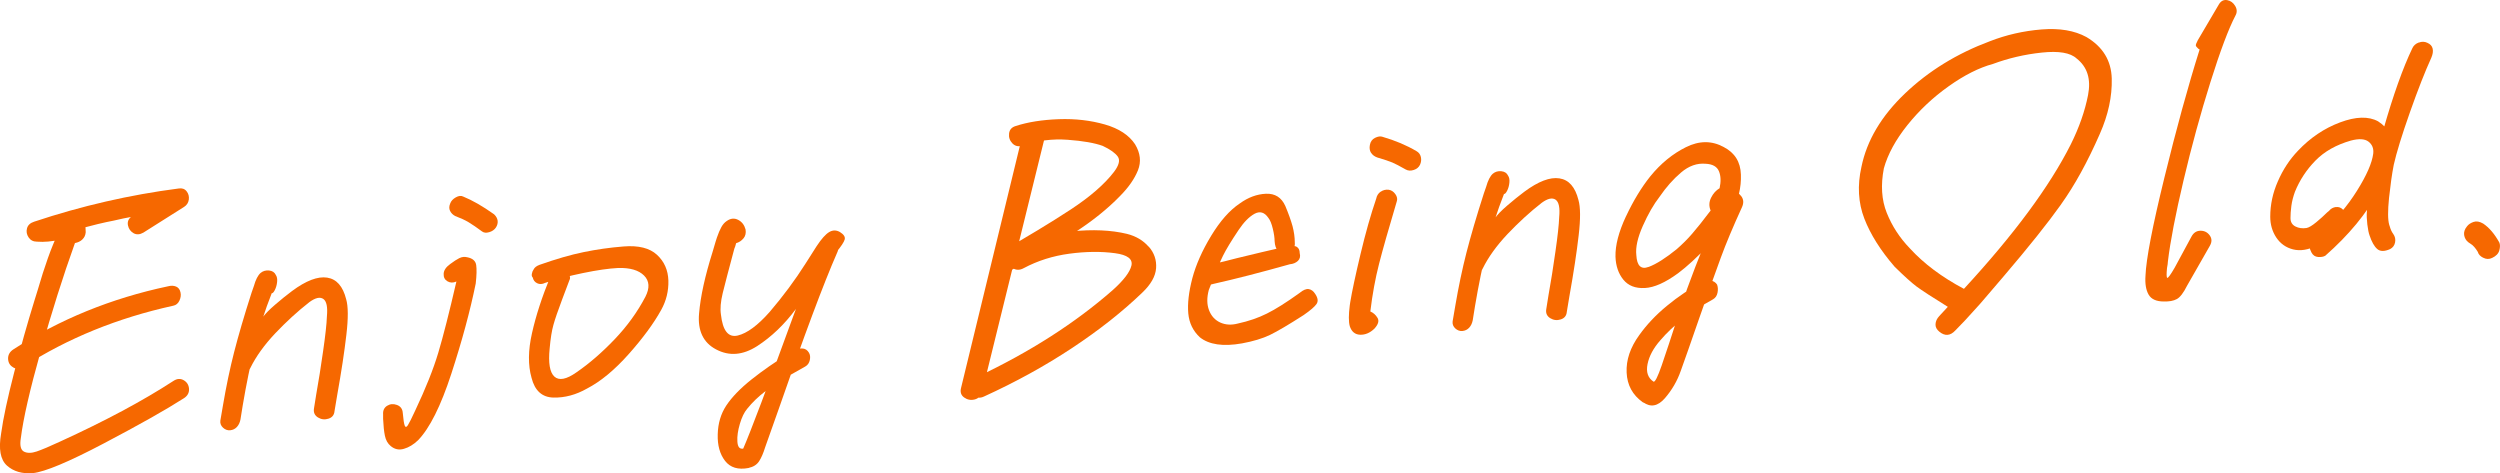 <svg width="243" height="46" viewBox="0 0 243 46" fill="none" xmlns="http://www.w3.org/2000/svg">
<g clip-path="url(#clip0_2628_15080)">
<path d="M8.001 23.282C7.814 23.457 7.575 23.573 7.285 23.625C6.123 26.857 5.02 30.36 3.961 34.123C2.903 37.886 2.257 40.709 2.025 42.587C1.909 43.293 2.012 43.734 2.328 43.896C2.645 44.057 3.058 44.057 3.568 43.883C4.077 43.708 4.82 43.397 5.807 42.937C10.215 40.923 13.894 38.954 16.85 37.031C17.198 36.798 17.528 36.772 17.85 36.953C18.166 37.135 18.341 37.407 18.373 37.782C18.399 38.158 18.244 38.462 17.895 38.695C16.127 39.829 13.526 41.292 10.092 43.099C6.659 44.906 4.361 45.864 3.2 45.987C2.154 46.072 1.315 45.825 0.676 45.256C0.037 44.679 -0.15 43.643 0.108 42.141C0.308 40.67 0.734 38.695 1.373 36.215C2.012 33.735 2.664 31.423 3.329 29.273L3.677 28.152C3.994 27.051 4.323 26.028 4.658 25.082C4.994 24.137 5.362 23.243 5.768 22.395C6.143 21.462 6.62 20.97 7.201 20.925C7.956 20.834 8.331 21.385 8.331 22.576C8.305 22.868 8.195 23.101 8.001 23.276V23.282ZM1.289 35.71C0.967 35.535 0.805 35.257 0.786 34.881C0.773 34.505 0.941 34.201 1.289 33.968C5.781 31.047 10.796 29 16.334 27.828C16.624 27.751 16.882 27.757 17.114 27.854C17.347 27.951 17.489 28.146 17.547 28.431C17.605 28.69 17.566 28.955 17.437 29.227C17.308 29.499 17.108 29.661 16.85 29.713C11.428 30.904 6.575 32.88 2.283 35.639C1.935 35.872 1.599 35.898 1.283 35.716L1.289 35.71ZM17.373 18.321C17.689 18.27 17.947 18.354 18.134 18.587C18.321 18.82 18.392 19.092 18.354 19.396C18.308 19.707 18.16 19.94 17.895 20.109L13.939 22.609C13.591 22.809 13.274 22.829 12.984 22.667C12.694 22.498 12.513 22.252 12.442 21.922C12.371 21.592 12.461 21.32 12.726 21.093C12.351 21.151 11.784 21.274 11.028 21.449C10.189 21.605 9.002 21.89 7.459 22.304C7.317 22.751 6.807 23.075 5.936 23.276C5.065 23.476 4.284 23.548 3.587 23.489C3.238 23.489 2.967 23.353 2.78 23.075C2.593 22.796 2.541 22.505 2.625 22.194C2.709 21.883 2.941 21.669 3.322 21.547C7.93 20.012 12.61 18.937 17.366 18.321H17.373Z" fill="#F66800"/>
<path d="M24.766 33.669C24.334 35.437 23.94 37.347 23.592 39.413L23.372 40.779C23.314 41.077 23.198 41.317 23.024 41.505C22.849 41.693 22.63 41.796 22.372 41.822C22.114 41.848 21.881 41.757 21.675 41.569C21.475 41.382 21.384 41.155 21.417 40.889L21.675 39.387C21.991 37.528 22.352 35.806 22.759 34.219C23.166 32.632 23.727 30.703 24.456 28.436L24.676 27.808C24.85 27.186 25.07 26.759 25.328 26.532C25.56 26.338 25.838 26.26 26.154 26.292C26.47 26.325 26.689 26.467 26.806 26.72C26.922 26.888 26.967 27.115 26.935 27.406C26.909 27.698 26.831 27.957 26.715 28.19C26.599 28.416 26.496 28.52 26.412 28.501C25.747 30.184 25.192 31.907 24.76 33.675L24.766 33.669ZM23.572 36.272C23.211 36.272 22.927 36.13 22.727 35.838C22.52 35.547 22.52 35.223 22.727 34.854C23.043 34.303 23.372 33.792 23.708 33.312C24.043 32.833 24.398 32.347 24.773 31.855L25.515 30.877C25.747 30.541 26.154 30.12 26.735 29.621C27.316 29.122 27.864 28.675 28.387 28.287C29.749 27.277 30.885 26.843 31.801 26.985C32.718 27.128 33.331 27.827 33.647 29.084C33.847 29.764 33.86 30.923 33.666 32.548C33.479 34.18 33.182 36.13 32.776 38.403L32.517 39.95C32.485 40.333 32.292 40.579 31.93 40.695C31.569 40.812 31.227 40.773 30.91 40.579C30.594 40.384 30.459 40.099 30.517 39.717L30.736 38.344C30.968 37.049 31.194 35.637 31.407 34.122C31.627 32.606 31.749 31.486 31.775 30.754C31.859 29.848 31.749 29.284 31.427 29.058C31.104 28.837 30.659 28.941 30.078 29.362C28.916 30.269 27.812 31.285 26.754 32.399C25.696 33.52 24.889 34.64 24.34 35.754C24.192 36.084 23.94 36.253 23.579 36.253L23.572 36.272Z" fill="#F66800"/>
<path d="M44.653 25.089C44.898 24.966 45.15 24.94 45.415 25.005C45.938 25.108 46.228 25.361 46.286 25.763C46.344 26.164 46.331 26.76 46.241 27.556C45.692 30.251 44.898 33.171 43.872 36.319C42.846 39.473 41.762 41.629 40.632 42.795C40.2 43.209 39.742 43.488 39.264 43.624C38.787 43.766 38.361 43.676 37.98 43.358C37.689 43.119 37.502 42.788 37.412 42.355C37.322 41.921 37.27 41.377 37.238 40.709V40.276C37.212 39.9 37.341 39.621 37.631 39.44C37.922 39.259 38.238 39.233 38.587 39.362C38.935 39.492 39.122 39.751 39.148 40.127C39.206 40.794 39.271 41.208 39.342 41.377C39.413 41.545 39.516 41.532 39.645 41.331C39.774 41.13 40.013 40.658 40.361 39.9C41.375 37.756 42.123 35.885 42.601 34.285C43.078 32.692 43.666 30.38 44.363 27.362C44.047 27.505 43.756 27.498 43.492 27.343C43.233 27.187 43.104 26.948 43.124 26.611C43.137 26.274 43.349 25.963 43.756 25.666C44.105 25.406 44.402 25.212 44.647 25.089H44.653ZM43.743 20.491C43.64 20.284 43.646 20.038 43.763 19.772C43.846 19.533 44.034 19.338 44.305 19.183C44.582 19.027 44.821 19.002 45.021 19.105C45.918 19.468 46.919 20.044 48.022 20.828C48.222 21.016 48.339 21.223 48.371 21.456C48.397 21.689 48.339 21.909 48.197 22.123C48.048 22.337 47.835 22.486 47.545 22.57C47.254 22.654 47.022 22.628 46.848 22.492C46.357 22.123 45.925 21.832 45.563 21.611C45.202 21.391 44.757 21.191 44.24 20.996C44.008 20.873 43.84 20.698 43.743 20.491Z" fill="#F66800"/>
<path d="M53.505 26.793C53.621 26.553 53.75 26.359 53.898 26.216C54.047 26.074 54.292 26.048 54.641 26.132C54.899 26.171 55.112 26.32 55.273 26.585C55.434 26.851 55.454 27.071 55.338 27.259L54.641 29.105C54.234 30.186 53.95 31.009 53.795 31.572C53.634 32.135 53.511 32.906 53.427 33.871C53.285 35.276 53.434 36.189 53.886 36.604C54.337 37.018 55.054 36.882 56.035 36.189C57.28 35.334 58.513 34.266 59.733 32.99C60.953 31.714 61.953 30.335 62.734 28.845C63.166 27.997 63.128 27.311 62.605 26.786C62.082 26.261 61.243 26.015 60.081 26.048C59.184 26.093 58.042 26.255 56.667 26.54C55.293 26.825 54.066 27.142 52.995 27.492C52.705 27.634 52.446 27.647 52.214 27.531C51.982 27.421 51.84 27.233 51.782 26.974C51.698 26.896 51.665 26.773 51.698 26.611C51.724 26.449 51.782 26.307 51.872 26.184C51.956 26.002 52.149 25.853 52.44 25.743C54.034 25.18 55.46 24.765 56.725 24.506C57.984 24.247 59.281 24.06 60.617 23.956C62.069 23.839 63.147 24.111 63.857 24.765C64.567 25.419 64.935 26.255 64.967 27.272C64.993 28.288 64.761 29.234 64.27 30.121C63.547 31.429 62.495 32.861 61.12 34.408C59.746 35.956 58.391 37.077 57.054 37.77C55.983 38.378 54.892 38.67 53.795 38.644C52.692 38.618 51.982 37.977 51.665 36.72C51.317 35.496 51.33 34.052 51.711 32.375C52.085 30.704 52.679 28.871 53.492 26.89L53.537 26.799L53.505 26.793Z" fill="#F66800"/>
<path d="M72.267 23.165C72.08 23.398 71.841 23.554 71.551 23.638C71.493 23.877 71.434 24.052 71.376 24.175C70.828 26.228 70.447 27.666 70.247 28.495C70.047 29.324 69.989 30.017 70.073 30.561C70.247 32.147 70.789 32.827 71.706 32.614C72.622 32.394 73.655 31.629 74.816 30.315C76.12 28.786 77.282 27.226 78.295 25.626L79.379 23.923C79.844 23.217 80.251 22.764 80.599 22.556C80.948 22.349 81.296 22.355 81.645 22.556C82.019 22.789 82.174 23.029 82.103 23.282C82.032 23.534 81.761 23.942 81.296 24.506L77.34 30.062C76.236 31.545 74.991 32.737 73.603 33.637C72.209 34.531 70.879 34.641 69.602 33.961C68.356 33.307 67.801 32.141 67.949 30.47C68.091 28.799 68.53 26.817 69.253 24.518L69.556 23.489L69.685 23.087C69.827 22.666 69.976 22.33 70.118 22.07C70.26 21.811 70.434 21.617 70.641 21.481C71.015 21.216 71.389 21.183 71.751 21.371C72.112 21.559 72.351 21.87 72.467 22.297C72.525 22.64 72.461 22.932 72.273 23.165H72.267ZM72.9 44.148C73.132 44.433 73.254 44.711 73.267 44.97C73.28 45.229 73.112 45.404 72.764 45.488C71.751 45.682 70.989 45.456 70.479 44.802C69.969 44.141 69.731 43.286 69.763 42.218C69.789 41.156 70.066 40.223 70.589 39.427C71.138 38.598 71.964 37.743 73.067 36.868C74.171 35.994 75.326 35.191 76.546 34.453L77.282 34.045C77.54 33.909 77.798 33.851 78.043 33.877C78.289 33.902 78.482 34.038 78.631 34.285C78.747 34.479 78.773 34.718 78.715 34.997C78.656 35.275 78.508 35.489 78.282 35.619L76.759 36.48C75.92 36.953 75.145 37.464 74.436 37.995C73.726 38.533 73.125 39.109 72.628 39.731C72.338 40.074 72.099 40.566 71.912 41.208C71.725 41.849 71.641 42.412 71.673 42.904C71.699 43.397 71.86 43.63 72.151 43.61C72.409 43.675 72.661 43.856 72.893 44.141L72.9 44.148ZM80.464 23.139C80.812 23.139 81.096 23.282 81.309 23.573C81.522 23.864 81.548 24.188 81.374 24.551C80.038 27.595 78.14 32.678 75.675 39.802L74.545 42.989L74.371 43.481C74.197 44.044 74.003 44.497 73.784 44.834C73.564 45.171 73.222 45.385 72.764 45.482C72.357 45.572 72.035 45.469 71.783 45.171C71.538 44.873 71.46 44.543 71.544 44.187C71.628 43.83 71.86 43.636 72.241 43.604C72.938 42.004 74.578 37.672 77.153 30.6C78.024 28.288 78.876 25.982 79.715 23.677C79.857 23.314 80.109 23.139 80.457 23.139H80.464Z" fill="#F66800"/>
<path d="M100.135 12.369C100.529 12.265 100.883 12.33 101.2 12.569C101.516 12.803 101.619 13.133 101.503 13.547L95.462 38.073C95.346 38.487 95.101 38.74 94.726 38.83C94.352 38.921 94.01 38.85 93.707 38.63C93.403 38.409 93.306 38.086 93.423 37.671L99.38 13.152C99.496 12.738 99.748 12.479 100.141 12.369H100.135ZM111.655 23.968C112.191 24.576 112.43 25.282 112.372 26.072C112.314 26.862 111.862 27.652 111.023 28.449C109.112 30.288 106.841 32.082 104.22 33.818C101.6 35.553 98.734 37.133 95.636 38.545C95.262 38.72 94.933 38.688 94.655 38.448C94.378 38.209 94.262 37.891 94.307 37.496C94.352 37.101 94.578 36.816 94.978 36.635C100.109 34.213 104.498 31.402 108.151 28.203C109.222 27.244 109.829 26.448 109.977 25.807C110.119 25.172 109.584 24.771 108.37 24.609C107.008 24.427 105.53 24.447 103.936 24.66C102.342 24.874 100.864 25.34 99.502 26.066C99.128 26.273 98.773 26.273 98.437 26.066C98.102 25.859 97.915 25.567 97.87 25.198C97.824 24.822 97.992 24.531 98.366 24.33C100.161 23.314 102.09 22.698 104.149 22.491C106.208 22.284 108.002 22.361 109.538 22.731C110.41 22.951 111.113 23.365 111.649 23.98L111.655 23.968ZM104.44 22.608C102.684 23.741 100.561 24.997 98.07 26.39C97.779 26.532 97.508 26.584 97.263 26.539C97.017 26.5 96.805 26.357 96.63 26.111C96.482 25.891 96.443 25.632 96.501 25.334C96.559 25.036 96.701 24.822 96.934 24.686C99.773 23.061 102.142 21.63 104.04 20.386C105.937 19.143 107.35 17.919 108.28 16.708C108.77 16.06 108.893 15.562 108.648 15.218C108.402 14.875 107.918 14.525 107.189 14.182C106.408 13.897 105.266 13.696 103.775 13.586C102.284 13.476 100.812 13.664 99.36 14.163C98.986 14.279 98.663 14.201 98.405 13.936C98.147 13.664 98.037 13.347 98.082 12.977C98.128 12.608 98.334 12.369 98.715 12.252C99.903 11.864 101.303 11.643 102.91 11.585C104.517 11.527 106.008 11.702 107.389 12.097C108.764 12.492 109.745 13.139 110.326 14.02C110.848 14.882 110.939 15.723 110.61 16.552C110.274 17.381 109.706 18.204 108.893 19.026C107.673 20.289 106.189 21.481 104.433 22.614L104.44 22.608Z" fill="#F66800"/>
<path d="M125.718 24.163C125.602 24.344 125.428 24.46 125.195 24.512C124.731 24.609 124.408 24.564 124.214 24.37C124.027 24.182 123.917 23.871 123.892 23.437C123.892 23.12 123.833 22.718 123.717 22.233C123.601 21.747 123.459 21.397 123.285 21.177C122.911 20.627 122.459 20.497 121.936 20.782C121.413 21.073 120.91 21.585 120.413 22.323C119.69 23.398 119.174 24.247 118.87 24.868C118.567 25.49 118.238 26.267 117.889 27.193L117.496 28.184C117.296 28.929 117.302 29.583 117.515 30.146C117.728 30.71 118.096 31.111 118.599 31.345C119.109 31.578 119.677 31.617 120.316 31.448C121.362 31.221 122.304 30.898 123.143 30.477C123.982 30.062 125.04 29.395 126.318 28.476C126.667 28.184 126.964 28.061 127.209 28.1C127.454 28.139 127.667 28.294 127.841 28.573C128.1 28.961 128.145 29.285 127.97 29.544C127.796 29.803 127.377 30.166 126.712 30.626C125.26 31.558 124.175 32.199 123.453 32.549C122.73 32.899 121.813 33.177 120.716 33.378C118.89 33.702 117.528 33.501 116.631 32.789C115.966 32.173 115.585 31.396 115.501 30.457C115.417 29.518 115.546 28.385 115.895 27.044C116.244 25.736 116.85 24.363 117.721 22.926C118.593 21.488 119.516 20.439 120.503 19.778C121.316 19.189 122.162 18.872 123.046 18.833C123.93 18.794 124.563 19.189 124.937 20.031C125.253 20.788 125.486 21.443 125.634 21.98C125.776 22.524 125.854 23.055 125.854 23.58C125.879 23.78 125.841 23.975 125.724 24.156L125.718 24.163ZM117.089 27.627C116.902 27.543 116.779 27.355 116.721 27.07C116.547 26.384 116.837 25.944 117.592 25.736C118.606 25.51 119.49 25.289 120.245 25.089C121.839 24.7 123.42 24.325 124.982 23.968C125.505 23.871 125.86 23.878 126.047 23.994C126.234 24.111 126.331 24.311 126.331 24.603C126.415 24.914 126.357 25.166 126.157 25.361C125.95 25.548 125.692 25.659 125.376 25.684C122.478 26.5 120 27.135 117.941 27.595C117.567 27.712 117.283 27.731 117.095 27.64L117.089 27.627Z" fill="#F66800"/>
<path d="M134.198 18.638C134.43 18.476 134.688 18.411 134.979 18.443C135.237 18.482 135.456 18.625 135.63 18.871C135.805 19.117 135.85 19.363 135.759 19.602C134.979 22.225 134.404 24.239 134.043 25.651C133.681 27.063 133.397 28.604 133.197 30.275C133.488 30.398 133.72 30.605 133.894 30.897C134.069 31.188 133.965 31.538 133.591 31.946C133.159 32.361 132.694 32.555 132.197 32.535C131.706 32.516 131.371 32.237 131.197 31.7C131.08 31.273 131.08 30.605 131.197 29.692L131.242 29.381C131.416 28.319 131.752 26.759 132.242 24.699C132.733 22.64 133.242 20.846 133.765 19.318C133.823 19.02 133.965 18.793 134.198 18.631V18.638ZM133.262 14.849C133.133 14.642 133.094 14.389 133.152 14.091C133.21 13.768 133.378 13.534 133.655 13.398C133.933 13.262 134.172 13.224 134.372 13.295C135.618 13.658 136.721 14.124 137.676 14.687C137.909 14.817 138.051 15.005 138.109 15.264C138.167 15.523 138.135 15.769 138.025 16.015C137.909 16.254 137.709 16.429 137.418 16.52C137.128 16.617 136.87 16.604 136.637 16.475C136.056 16.144 135.624 15.918 135.334 15.795C135.043 15.671 134.553 15.51 133.856 15.302C133.597 15.205 133.397 15.056 133.268 14.849H133.262Z" fill="#F66800"/>
<path d="M144.544 24.02C144.111 25.788 143.717 27.698 143.369 29.764L143.149 31.131C143.091 31.429 142.975 31.668 142.801 31.856C142.627 32.044 142.407 32.148 142.149 32.173C141.891 32.199 141.659 32.109 141.452 31.921C141.252 31.733 141.162 31.506 141.194 31.241L141.452 29.738C141.768 27.88 142.13 26.157 142.536 24.57C142.943 22.984 143.504 21.054 144.234 18.787L144.453 18.159C144.627 17.537 144.847 17.11 145.105 16.883C145.337 16.689 145.615 16.611 145.931 16.644C146.247 16.676 146.467 16.819 146.583 17.071C146.699 17.239 146.744 17.466 146.712 17.758C146.686 18.049 146.609 18.308 146.493 18.541C146.376 18.768 146.273 18.871 146.189 18.852C145.525 20.536 144.969 22.258 144.537 24.026L144.544 24.02ZM143.35 26.623C142.988 26.623 142.704 26.481 142.504 26.189C142.298 25.898 142.298 25.574 142.504 25.205C142.82 24.655 143.149 24.143 143.485 23.664C143.821 23.184 144.176 22.699 144.55 22.207L145.292 21.229C145.525 20.892 145.931 20.471 146.512 19.972C147.093 19.474 147.641 19.027 148.164 18.638C149.526 17.628 150.662 17.194 151.578 17.337C152.495 17.479 153.108 18.178 153.424 19.435C153.624 20.115 153.637 21.274 153.444 22.899C153.256 24.532 152.96 26.481 152.553 28.754L152.295 30.302C152.263 30.684 152.069 30.93 151.707 31.047C151.346 31.163 151.004 31.124 150.688 30.93C150.371 30.736 150.236 30.451 150.294 30.069L150.513 28.696C150.746 27.401 150.972 25.989 151.185 24.473C151.404 22.958 151.527 21.837 151.553 21.106C151.636 20.199 151.527 19.636 151.204 19.409C150.881 19.189 150.436 19.292 149.855 19.713C148.693 20.62 147.59 21.637 146.531 22.751C145.473 23.871 144.666 24.991 144.118 26.105C143.969 26.436 143.717 26.604 143.356 26.604L143.35 26.623Z" fill="#F66800"/>
<path d="M158.045 21.034C158.754 19.525 159.542 18.223 160.413 17.135C161.426 15.892 162.582 14.946 163.873 14.305C165.163 13.664 166.39 13.658 167.545 14.292C168.616 14.843 169.178 15.736 169.216 16.973C169.262 18.204 168.965 19.46 168.326 20.73C167.861 21.701 167.093 22.75 166.022 23.883C164.95 25.017 163.976 25.91 163.111 26.558C161.865 27.471 160.788 27.951 159.871 27.996C158.955 28.041 158.264 27.769 157.786 27.18C157.309 26.59 157.057 25.852 157.025 24.952C156.999 23.851 157.335 22.543 158.045 21.027V21.034ZM161.175 37.755C161.246 38.066 161.213 38.364 161.065 38.636C160.917 38.882 160.704 39.051 160.413 39.148C160.123 39.245 159.877 39.225 159.671 39.096C158.683 38.39 158.161 37.431 158.109 36.214C158.051 34.996 158.458 33.785 159.329 32.581C160.052 31.564 160.949 30.612 162.027 29.725C163.098 28.838 164.247 28.067 165.46 27.419C165.718 27.283 165.989 27.232 166.267 27.27C166.544 27.309 166.751 27.439 166.899 27.659C166.983 27.886 167.003 28.145 166.945 28.443C166.887 28.741 166.745 28.954 166.512 29.09C164.337 30.282 162.627 31.616 161.381 33.08C160.717 33.831 160.303 34.602 160.142 35.385C159.981 36.169 160.181 36.739 160.729 37.101C160.962 37.231 161.11 37.451 161.188 37.762L161.175 37.755ZM160.258 25.943C161 25.664 161.904 25.088 162.975 24.22C163.524 23.741 164.027 23.242 164.473 22.724C164.925 22.206 165.525 21.455 166.273 20.464C166.099 20.043 166.112 19.629 166.319 19.214C166.525 18.8 166.796 18.502 167.145 18.294C167.287 17.64 167.267 17.09 167.08 16.643C166.893 16.196 166.467 15.95 165.796 15.918C164.957 15.84 164.156 16.125 163.401 16.766C162.646 17.407 161.949 18.191 161.317 19.117C160.736 19.862 160.194 20.807 159.684 21.954C159.174 23.1 158.967 24.045 159.051 24.797C159.109 25.839 159.51 26.221 160.245 25.943H160.258ZM168.39 18.631C168.752 18.631 169.042 18.78 169.262 19.085C169.481 19.389 169.5 19.732 169.326 20.127C168.455 22.031 167.764 23.67 167.261 25.049C166.751 26.429 166.067 28.358 165.196 30.845C164.324 33.358 163.718 35.094 163.369 36.052C163.021 37.043 162.504 37.924 161.827 38.707C161.142 39.491 160.439 39.62 159.716 39.096C159.4 38.889 159.297 38.63 159.413 38.312C159.529 37.995 159.748 37.71 160.065 37.451C160.381 37.192 160.6 37.075 160.717 37.095C160.859 37.172 161.13 36.641 161.523 35.502C161.917 34.362 162.472 32.678 163.195 30.437L163.976 28.106C165.021 25.23 166.222 22.271 167.584 19.221C167.758 18.832 168.022 18.631 168.39 18.631Z" fill="#F66800"/>
<path d="M200.344 19.857C199.027 21.709 197.175 24.021 194.8 26.806L193.238 28.632C192.915 29.034 192.18 29.869 191.018 31.125L190.063 32.116C189.572 32.647 189.049 32.693 188.501 32.239C188.243 32.025 188.114 31.786 188.133 31.507C188.146 31.229 188.269 30.963 188.501 30.717L189.327 29.824C187.791 28.872 186.778 28.211 186.281 27.842C185.79 27.473 185.08 26.832 184.151 25.918C182.789 24.345 181.808 22.784 181.214 21.249C180.621 19.714 180.524 18.037 180.93 16.23C181.453 13.659 182.867 11.276 185.171 9.08C187.475 6.885 190.224 5.201 193.412 4.01C195.007 3.388 196.678 3.006 198.434 2.863C200.189 2.721 201.641 2.967 202.803 3.602C204.397 4.547 205.217 5.894 205.262 7.636C205.307 9.378 204.92 11.166 204.107 13.005C202.919 15.719 201.667 17.998 200.344 19.85V19.857ZM198.459 5.111C196.807 5.285 195.226 5.655 193.722 6.212C192.36 6.581 190.915 7.313 189.398 8.394C187.875 9.476 186.545 10.732 185.397 12.163C184.254 13.594 183.493 14.993 183.112 16.36C182.796 17.985 182.886 19.429 183.396 20.699C183.906 21.968 184.648 23.114 185.635 24.137C186.997 25.627 188.753 26.942 190.895 28.075C195.762 22.797 199.227 18.115 201.286 14.022C202.099 12.383 202.655 10.79 202.958 9.242C203.261 7.688 202.893 6.509 201.848 5.687C201.241 5.124 200.112 4.936 198.459 5.111Z" fill="#F66800"/>
<path d="M213.674 4.734C213.526 4.598 213.448 4.501 213.435 4.423C213.422 4.352 213.487 4.177 213.629 3.905L215.675 0.428C215.875 0.091 216.146 -0.045 216.482 0.013C216.817 0.071 217.075 0.266 217.262 0.583C217.45 0.9 217.456 1.218 217.282 1.522C216.617 2.798 215.804 4.954 214.849 7.998C213.893 11.042 213.022 14.215 212.241 17.525C211.46 20.834 210.95 23.47 210.718 25.432C210.718 25.549 210.692 25.756 210.634 26.047C210.576 26.637 210.583 26.954 210.654 27.006C210.725 27.057 210.963 26.734 211.37 26.034L213.022 22.977C213.222 22.615 213.513 22.427 213.893 22.427C214.268 22.427 214.565 22.576 214.784 22.88C215.004 23.185 215.01 23.515 214.803 23.884L212.583 27.77C212.235 28.469 211.899 28.903 211.583 29.072C211.26 29.246 210.841 29.318 210.324 29.305C209.602 29.305 209.105 29.084 208.846 28.638C208.588 28.191 208.485 27.576 208.543 26.785C208.601 25.212 209.208 22.051 210.37 17.304C211.531 12.557 212.674 8.393 213.803 4.812L213.674 4.734Z" fill="#F66800"/>
<path d="M227.045 20.128C227.322 20.089 227.561 20.18 227.761 20.4C227.961 20.588 228.064 20.821 228.064 21.093C228.064 21.365 227.961 21.605 227.761 21.793L227.458 22.123C227.025 22.621 226.651 22.991 226.347 23.217C226.044 23.444 225.657 23.664 225.192 23.878C224.353 24.292 223.585 24.415 222.888 24.241C222.191 24.066 221.649 23.677 221.255 23.088C220.862 22.492 220.668 21.818 220.668 21.061C220.668 19.895 220.913 18.749 221.41 17.622C221.901 16.488 222.553 15.498 223.366 14.649C224.553 13.393 225.915 12.473 227.451 11.897C228.987 11.321 230.22 11.288 231.149 11.793C232.195 12.467 232.679 13.425 232.608 14.662C232.537 15.906 232.066 17.214 231.194 18.593C230.033 20.75 228.31 22.842 226.018 24.856C225.844 24.959 225.612 24.998 225.321 24.979C225.031 24.959 224.811 24.81 224.669 24.532C224.463 24.143 224.437 23.82 224.586 23.561C224.728 23.301 225.005 23.01 225.412 22.686L225.805 22.395C227.051 21.333 228.148 20.057 229.09 18.554C230.033 17.052 230.562 15.847 230.678 14.934C230.736 14.436 230.581 14.047 230.22 13.768C229.858 13.49 229.284 13.458 228.503 13.665C227.083 14.073 225.941 14.714 225.07 15.601C224.198 16.488 223.534 17.499 223.069 18.639C222.895 19.118 222.778 19.578 222.72 20.018C222.662 20.458 222.636 20.853 222.636 21.203C222.636 21.579 222.798 21.851 223.114 22.013C223.43 22.175 223.792 22.226 224.198 22.162C224.431 22.116 224.74 21.928 225.134 21.605C225.528 21.281 225.883 20.963 226.199 20.646L226.373 20.504C226.548 20.284 226.773 20.16 227.045 20.122V20.128ZM235.106 4.139C235.396 4.028 235.674 4.035 235.932 4.158C236.222 4.281 236.396 4.469 236.454 4.728C236.513 4.987 236.467 5.278 236.325 5.609C235.719 6.936 235.022 8.711 234.241 10.925C233.46 13.14 232.937 14.844 232.672 16.022C232.498 16.91 232.35 17.985 232.214 19.241C232.085 20.504 232.092 21.372 232.234 21.857L232.279 21.987C232.363 22.298 232.479 22.55 232.627 22.744C232.802 22.991 232.86 23.263 232.802 23.561C232.743 23.858 232.582 24.072 232.324 24.208C231.775 24.454 231.356 24.454 231.065 24.202C230.775 23.949 230.53 23.509 230.323 22.887C230.239 22.66 230.162 22.304 230.104 21.812C230.046 21.32 230.033 20.918 230.059 20.594C230.175 18.606 230.71 15.938 231.666 12.59C232.621 9.242 233.563 6.599 234.492 4.663C234.609 4.423 234.809 4.242 235.099 4.132L235.106 4.139Z" fill="#F66800"/>
<path d="M241.367 25.055C241.077 24.907 240.902 24.712 240.844 24.486C240.612 24.097 240.367 23.825 240.102 23.67L239.928 23.553C239.695 23.372 239.56 23.132 239.515 22.847C239.47 22.562 239.566 22.277 239.799 21.992C239.941 21.805 240.154 21.669 240.431 21.571C240.709 21.474 241.019 21.532 241.367 21.733C241.948 22.122 242.471 22.737 242.935 23.573C243.019 23.767 243.019 24.026 242.935 24.337C242.851 24.648 242.613 24.894 242.238 25.068C241.948 25.211 241.657 25.204 241.367 25.049V25.055Z" fill="#F66800"/>
</g>
<defs>
<clipPath id="clip0_2628_15080">
<rect width="243" height="46" fill="white"/>
</clipPath>
</defs>
</svg>
